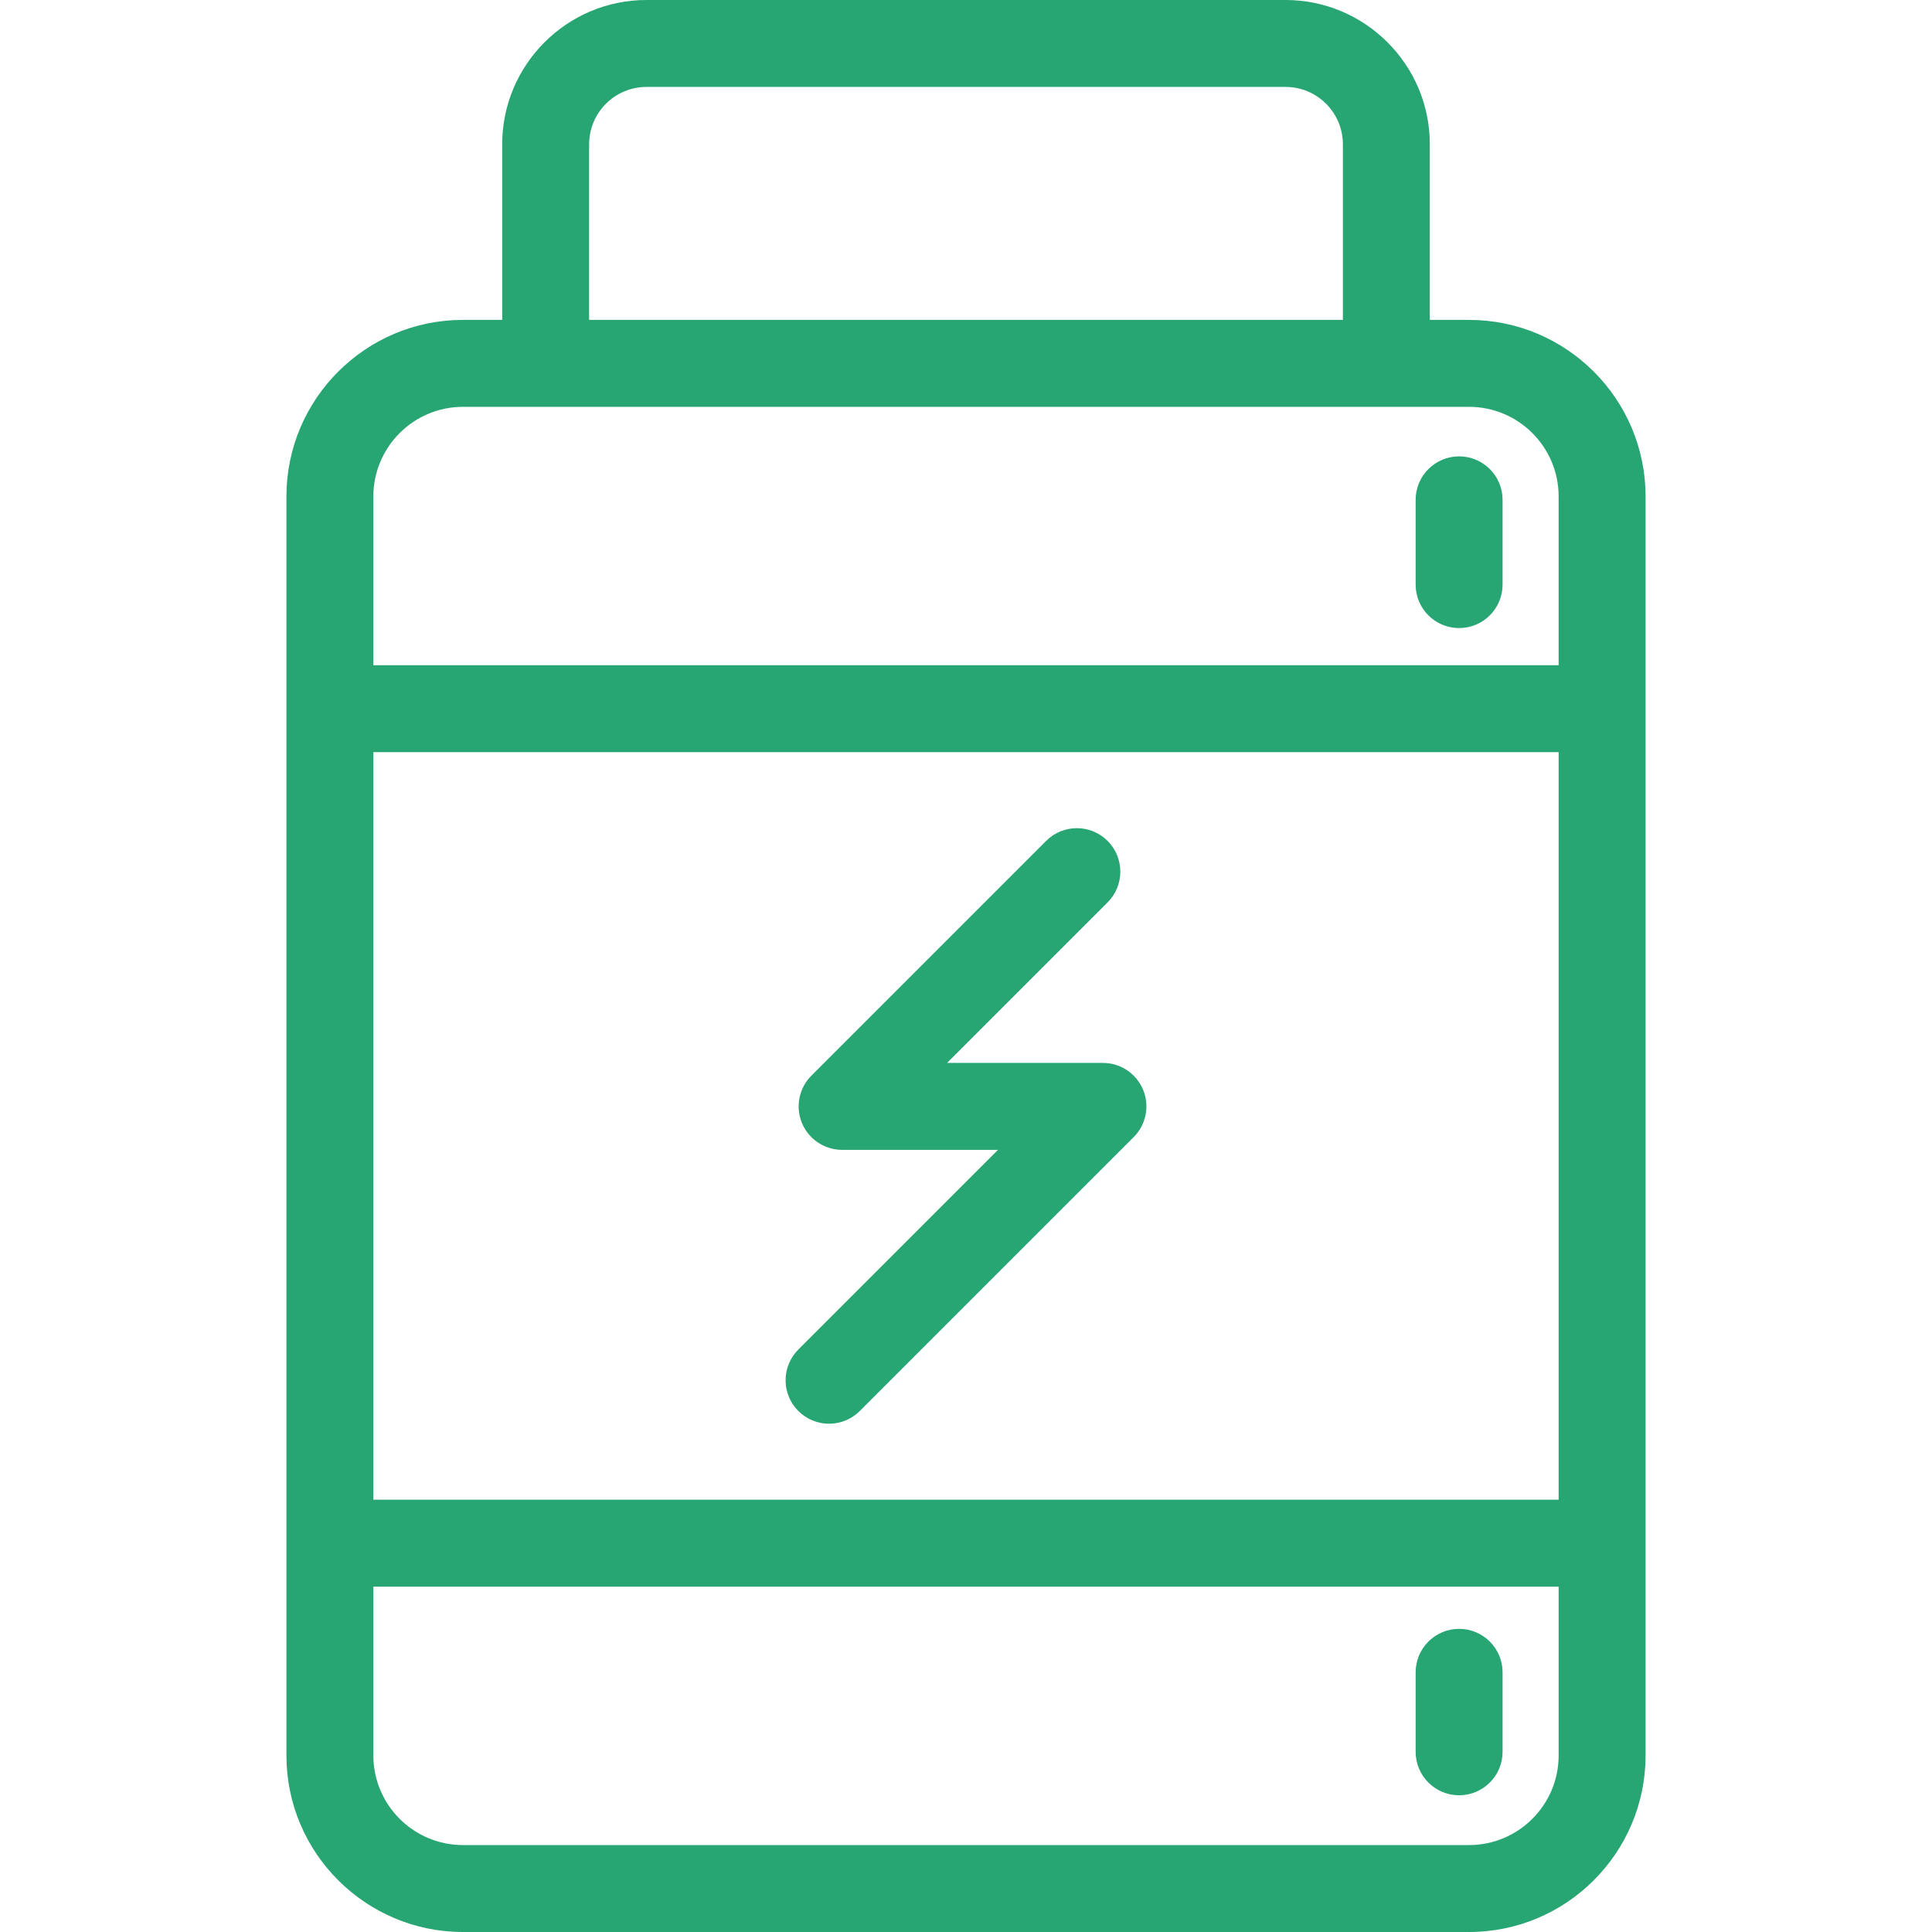 <?xml version="1.0" encoding="iso-8859-1"?>
<!-- Generator: Adobe Illustrator 18.0.0, SVG Export Plug-In . SVG Version: 6.00 Build 0)  -->
<!DOCTYPE svg PUBLIC "-//W3C//DTD SVG 1.1//EN" "http://www.w3.org/Graphics/SVG/1.1/DTD/svg11.dtd">
<svg version="1.1" id="Capa_1" xmlns="http://www.w3.org/2000/svg" xmlns:xlink="http://www.w3.org/1999/xlink" x="0px" y="0px"
	 viewBox="0 0 444.477 444.477" style="enable-background:new 0 0 444.477 444.477;" xml:space="preserve">
<g>
	<path fill="#27a573" d="M378.581,114.205c0-22.391-18.217-40.608-40.607-40.608h-9.028V33.193C328.945,14.891,314.054,0,295.751,0H148.728
		c-18.303,0-33.193,14.891-33.193,33.193v40.403h-9.031c-22.391,0-40.607,18.217-40.607,40.608v289.664
		c0,22.391,18.217,40.608,40.607,40.608h231.47c22.391,0,40.607-18.217,40.607-40.608V114.205z M85.896,173.037h272.685v171.99
		H85.896V173.037z M135.535,33.193c0-7.275,5.919-13.193,13.193-13.193h147.023c7.274,0,13.193,5.918,13.193,13.193v40.403h-173.41
		V33.193z M106.503,93.597h231.47c11.363,0,20.607,9.245,20.607,20.608v38.833H85.896v-38.833
		C85.896,102.841,95.14,93.597,106.503,93.597z M337.973,424.477h-231.47c-11.363,0-20.607-9.245-20.607-20.608v-38.842h272.685
		v38.842C358.581,415.232,349.336,424.477,337.973,424.477z"/>
	<path fill="#27a573" d="M335.683,144.492c5.522,0,10-4.477,10-10v-19.499c0-5.523-4.478-10-10-10s-10,4.477-10,10v19.499
		C325.683,140.015,330.161,144.492,335.683,144.492z"/>
	<path fill="#27a573" d="M335.683,374.738c-5.522,0-10,4.477-10,10v18.281c0,5.523,4.478,10,10,10s10-4.477,10-10v-18.281
		C345.683,379.215,341.206,374.738,335.683,374.738z"/>
	<path fill="#27a573" d="M262.982,250.709c-1.548-3.737-5.194-6.173-9.239-6.173h-35.864l36.935-36.934c3.905-3.905,3.905-10.237,0-14.143
		c-3.906-3.905-10.236-3.905-14.143,0l-54.005,54.005c-2.859,2.86-3.715,7.162-2.168,10.898c1.548,3.737,5.194,6.173,9.239,6.173
		h35.864l-45.936,45.935c-3.905,3.905-3.905,10.237,0,14.143c1.953,1.953,4.512,2.929,7.071,2.929s5.118-0.977,7.071-2.929
		l63.006-63.006C263.673,258.747,264.529,254.446,262.982,250.709z"/>
</g>
<g>
</g>
<g>
</g>
<g>
</g>
<g>
</g>
<g>
</g>
<g>
</g>
<g>
</g>
<g>
</g>
<g>
</g>
<g>
</g>
<g>
</g>
<g>
</g>
<g>
</g>
<g>
</g>
<g>
</g>
</svg>
